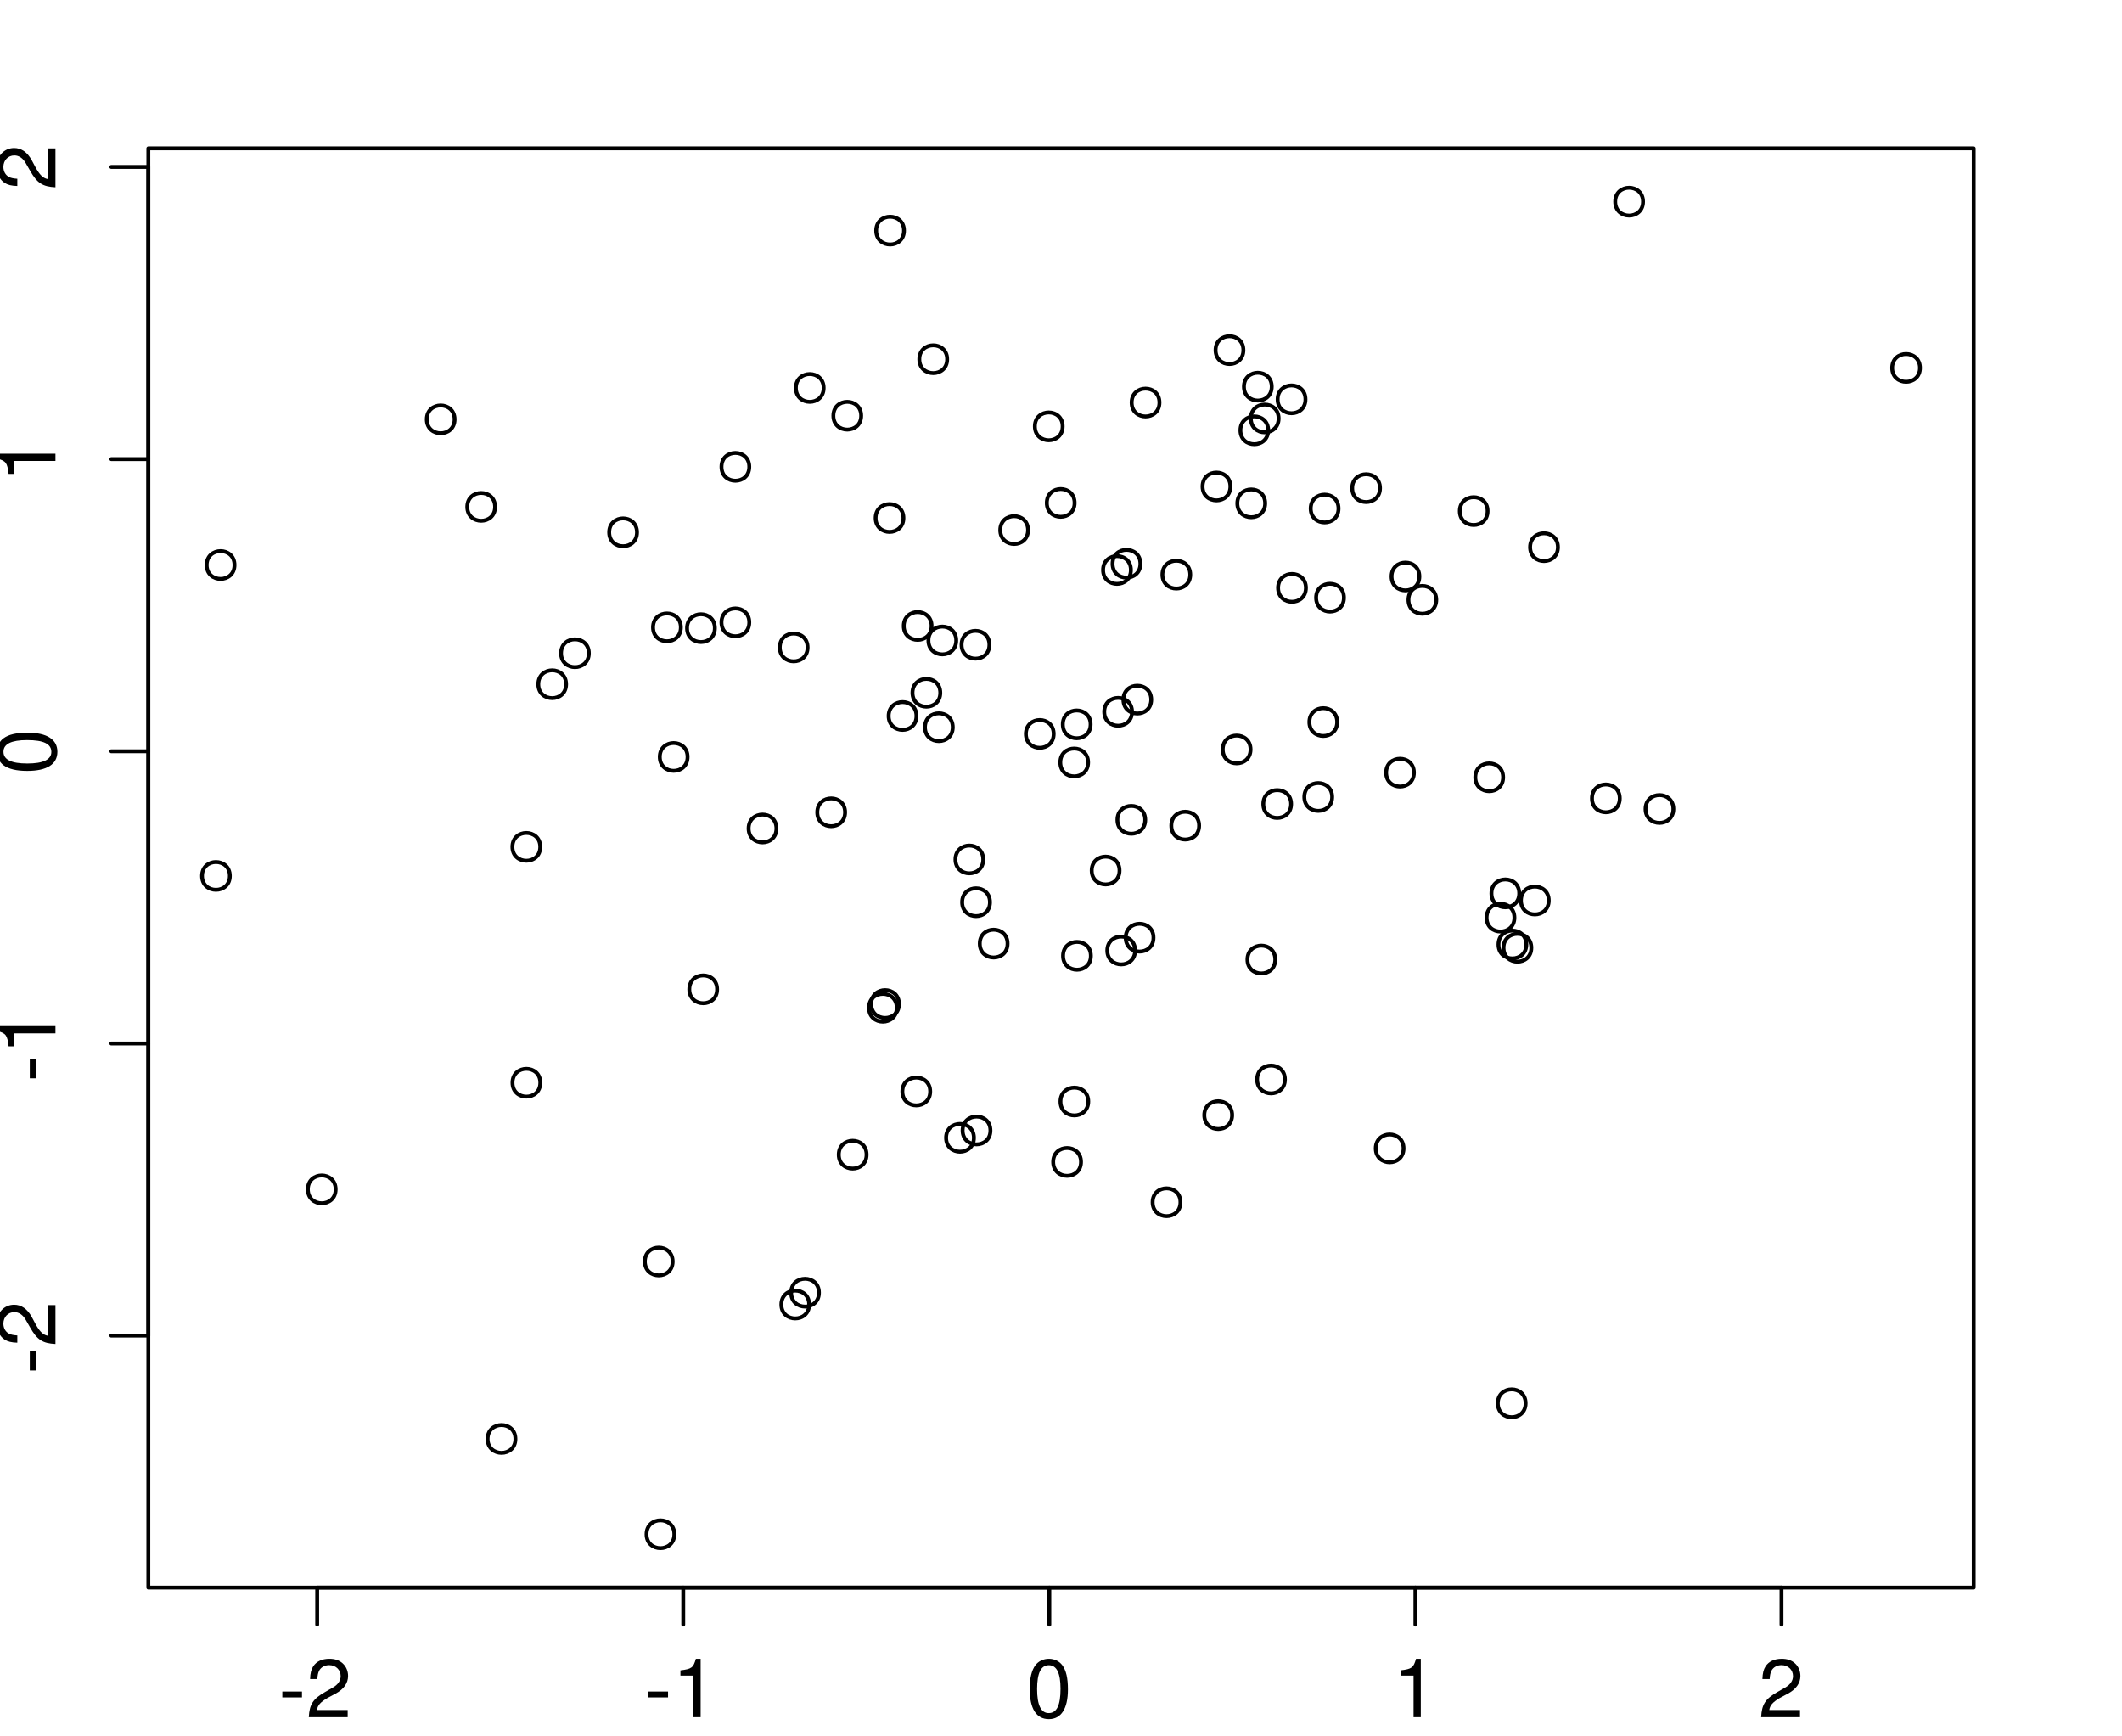 <?xml version="1.0" encoding="UTF-8"?>
<svg xmlns="http://www.w3.org/2000/svg" xmlns:xlink="http://www.w3.org/1999/xlink" width="412pt" height="337pt" viewBox="0 0 412 337" version="1.1">
<defs>
<g>
<symbol overflow="visible" id="glyph0-0">
<path style="stroke:none;" d="M 4.547 -4.984 L 0.734 -4.984 L 0.734 -3.844 L 4.547 -3.844 Z M 4.547 -4.984 "/>
</symbol>
<symbol overflow="visible" id="glyph0-1">
<path style="stroke:none;" d="M 8.094 -1.391 L 2.125 -1.391 C 2.266 -2.312 2.781 -2.906 4.172 -3.734 L 5.781 -4.594 C 7.359 -5.453 8.172 -6.625 8.172 -8.016 C 8.172 -8.953 7.797 -9.844 7.125 -10.453 C 6.453 -11.062 5.609 -11.344 4.547 -11.344 C 3.109 -11.344 2.031 -10.828 1.406 -9.875 C 1.016 -9.266 0.828 -8.562 0.797 -7.406 L 2.203 -7.406 C 2.25 -8.172 2.359 -8.641 2.547 -9.016 C 2.906 -9.703 3.641 -10.109 4.5 -10.109 C 5.781 -10.109 6.734 -9.203 6.734 -7.984 C 6.734 -7.094 6.203 -6.312 5.203 -5.75 L 3.734 -4.906 C 1.359 -3.562 0.672 -2.5 0.547 0 L 8.094 0 Z M 8.094 -1.391 "/>
</symbol>
<symbol overflow="visible" id="glyph0-2">
<path style="stroke:none;" d="M 4.141 -8.078 L 4.141 0 L 5.547 0 L 5.547 -11.344 L 4.625 -11.344 C 4.125 -9.594 3.812 -9.359 1.625 -9.094 L 1.625 -8.078 Z M 4.141 -8.078 "/>
</symbol>
<symbol overflow="visible" id="glyph0-3">
<path style="stroke:none;" d="M 4.406 -11.344 C 3.344 -11.344 2.391 -10.875 1.797 -10.094 C 1.062 -9.109 0.688 -7.578 0.688 -5.484 C 0.688 -1.656 1.969 0.375 4.406 0.375 C 6.797 0.375 8.109 -1.656 8.109 -5.391 C 8.109 -7.594 7.766 -9.078 7.016 -10.094 C 6.422 -10.891 5.469 -11.344 4.406 -11.344 Z M 4.406 -10.094 C 5.922 -10.094 6.672 -8.562 6.672 -5.516 C 6.672 -2.297 5.938 -0.797 4.375 -0.797 C 2.875 -0.797 2.125 -2.375 2.125 -5.469 C 2.125 -8.578 2.875 -10.094 4.406 -10.094 Z M 4.406 -10.094 "/>
</symbol>
<symbol overflow="visible" id="glyph1-0">
<path style="stroke:none;" d="M -4.984 -4.547 L -4.984 -0.734 L -3.844 -0.734 L -3.844 -4.547 Z M -4.984 -4.547 "/>
</symbol>
<symbol overflow="visible" id="glyph1-1">
<path style="stroke:none;" d="M -1.391 -8.094 L -1.391 -2.125 C -2.312 -2.266 -2.906 -2.781 -3.734 -4.172 L -4.594 -5.781 C -5.453 -7.359 -6.625 -8.172 -8.016 -8.172 C -8.953 -8.172 -9.844 -7.797 -10.453 -7.125 C -11.062 -6.453 -11.344 -5.609 -11.344 -4.547 C -11.344 -3.109 -10.828 -2.031 -9.875 -1.406 C -9.266 -1.016 -8.562 -0.828 -7.406 -0.797 L -7.406 -2.203 C -8.172 -2.25 -8.641 -2.359 -9.016 -2.547 C -9.703 -2.906 -10.109 -3.641 -10.109 -4.5 C -10.109 -5.781 -9.203 -6.734 -7.984 -6.734 C -7.094 -6.734 -6.312 -6.203 -5.75 -5.203 L -4.906 -3.734 C -3.562 -1.359 -2.5 -0.672 0 -0.547 L 0 -8.094 Z M -1.391 -8.094 "/>
</symbol>
<symbol overflow="visible" id="glyph1-2">
<path style="stroke:none;" d="M -8.078 -4.141 L 0 -4.141 L 0 -5.547 L -11.344 -5.547 L -11.344 -4.625 C -9.594 -4.125 -9.359 -3.812 -9.094 -1.625 L -8.078 -1.625 Z M -8.078 -4.141 "/>
</symbol>
<symbol overflow="visible" id="glyph1-3">
<path style="stroke:none;" d="M -11.344 -4.406 C -11.344 -3.344 -10.875 -2.391 -10.094 -1.797 C -9.109 -1.062 -7.578 -0.688 -5.484 -0.688 C -1.656 -0.688 0.375 -1.969 0.375 -4.406 C 0.375 -6.797 -1.656 -8.109 -5.391 -8.109 C -7.594 -8.109 -9.078 -7.766 -10.094 -7.016 C -10.891 -6.422 -11.344 -5.469 -11.344 -4.406 Z M -10.094 -4.406 C -10.094 -5.922 -8.562 -6.672 -5.516 -6.672 C -2.297 -6.672 -0.797 -5.938 -0.797 -4.375 C -0.797 -2.875 -2.375 -2.125 -5.469 -2.125 C -8.578 -2.125 -10.094 -2.875 -10.094 -4.406 Z M -10.094 -4.406 "/>
</symbol>
</g>
<clipPath id="clip1">
  <path d="M 28.801 28.801 L 384.199 28.801 L 384.199 309.199 L 28.801 309.199 Z M 28.801 28.801 "/>
</clipPath>
</defs>
<g id="surface857">
<rect x="0" y="0" width="412" height="337" style="fill:rgb(100%,100%,100%);fill-opacity:1;stroke:none;"/>
<g clip-path="url(#clip1)" clip-rule="nonzero">
<path style="fill:none;stroke-width:0.75;stroke-linecap:round;stroke-linejoin:round;stroke:rgb(0%,0%,0%);stroke-opacity:1;stroke-miterlimit:10;" d="M 104.902 210.191 C 104.902 213.793 99.504 213.793 99.504 210.191 C 99.504 206.594 104.902 206.594 104.902 210.191 "/>
<path style="fill:none;stroke-width:0.75;stroke-linecap:round;stroke-linejoin:round;stroke:rgb(0%,0%,0%);stroke-opacity:1;stroke-miterlimit:10;" d="M 238.887 94.441 C 238.887 98.043 233.484 98.043 233.484 94.441 C 233.484 90.844 238.887 90.844 238.887 94.441 "/>
<path style="fill:none;stroke-width:0.75;stroke-linecap:round;stroke-linejoin:round;stroke:rgb(0%,0%,0%);stroke-opacity:1;stroke-miterlimit:10;" d="M 253.551 114.125 C 253.551 117.727 248.148 117.727 248.148 114.125 C 248.148 110.523 253.551 110.523 253.551 114.125 "/>
<path style="fill:none;stroke-width:0.75;stroke-linecap:round;stroke-linejoin:round;stroke:rgb(0%,0%,0%);stroke-opacity:1;stroke-miterlimit:10;" d="M 258.645 154.723 C 258.645 158.32 253.242 158.32 253.242 154.723 C 253.242 151.121 258.645 151.121 258.645 154.723 "/>
<path style="fill:none;stroke-width:0.75;stroke-linecap:round;stroke-linejoin:round;stroke:rgb(0%,0%,0%);stroke-opacity:1;stroke-miterlimit:10;" d="M 222.352 159.156 C 222.352 162.758 216.953 162.758 216.953 159.156 C 216.953 155.555 222.352 155.555 222.352 159.156 "/>
<path style="fill:none;stroke-width:0.75;stroke-linecap:round;stroke-linejoin:round;stroke:rgb(0%,0%,0%);stroke-opacity:1;stroke-miterlimit:10;" d="M 175.406 100.562 C 175.406 104.16 170.008 104.16 170.008 100.562 C 170.008 96.961 175.406 96.961 175.406 100.562 "/>
<path style="fill:none;stroke-width:0.75;stroke-linecap:round;stroke-linejoin:round;stroke:rgb(0%,0%,0%);stroke-opacity:1;stroke-miterlimit:10;" d="M 372.773 71.422 C 372.773 75.02 367.375 75.02 367.375 71.422 C 367.375 67.82 372.773 67.82 372.773 71.422 "/>
<path style="fill:none;stroke-width:0.75;stroke-linecap:round;stroke-linejoin:round;stroke:rgb(0%,0%,0%);stroke-opacity:1;stroke-miterlimit:10;" d="M 223.957 182.031 C 223.957 185.633 218.559 185.633 218.559 182.031 C 218.559 178.434 223.957 178.434 223.957 182.031 "/>
<path style="fill:none;stroke-width:0.75;stroke-linecap:round;stroke-linejoin:round;stroke:rgb(0%,0%,0%);stroke-opacity:1;stroke-miterlimit:10;" d="M 96.125 98.398 C 96.125 102 90.723 102 90.723 98.398 C 90.723 94.801 96.125 94.801 96.125 98.398 "/>
<path style="fill:none;stroke-width:0.75;stroke-linecap:round;stroke-linejoin:round;stroke:rgb(0%,0%,0%);stroke-opacity:1;stroke-miterlimit:10;" d="M 246.23 83.535 C 246.23 87.137 240.832 87.137 240.832 83.535 C 240.832 79.934 246.23 79.934 246.23 83.535 "/>
<path style="fill:none;stroke-width:0.75;stroke-linecap:round;stroke-linejoin:round;stroke:rgb(0%,0%,0%);stroke-opacity:1;stroke-miterlimit:10;" d="M 211.746 140.621 C 211.746 144.219 206.348 144.219 206.348 140.621 C 206.348 137.02 211.746 137.02 211.746 140.621 "/>
<path style="fill:none;stroke-width:0.75;stroke-linecap:round;stroke-linejoin:round;stroke:rgb(0%,0%,0%);stroke-opacity:1;stroke-miterlimit:10;" d="M 239.223 216.48 C 239.223 220.082 233.82 220.082 233.82 216.48 C 233.82 212.879 239.223 212.879 239.223 216.48 "/>
<path style="fill:none;stroke-width:0.75;stroke-linecap:round;stroke-linejoin:round;stroke:rgb(0%,0%,0%);stroke-opacity:1;stroke-miterlimit:10;" d="M 183.895 69.738 C 183.895 73.336 178.492 73.336 178.492 69.738 C 178.492 66.137 183.895 66.137 183.895 69.738 "/>
<path style="fill:none;stroke-width:0.75;stroke-linecap:round;stroke-linejoin:round;stroke:rgb(0%,0%,0%);stroke-opacity:1;stroke-miterlimit:10;" d="M 114.328 126.812 C 114.328 130.414 108.93 130.414 108.93 126.812 C 108.93 123.215 114.328 123.215 114.328 126.812 "/>
<path style="fill:none;stroke-width:0.75;stroke-linecap:round;stroke-linejoin:round;stroke:rgb(0%,0%,0%);stroke-opacity:1;stroke-miterlimit:10;" d="M 109.91 132.832 C 109.91 136.434 104.512 136.434 104.512 132.832 C 104.512 129.23 109.91 129.23 109.91 132.832 "/>
<path style="fill:none;stroke-width:0.75;stroke-linecap:round;stroke-linejoin:round;stroke:rgb(0%,0%,0%);stroke-opacity:1;stroke-miterlimit:10;" d="M 130.926 297.852 C 130.926 301.453 125.527 301.453 125.527 297.852 C 125.527 294.25 130.926 294.25 130.926 297.852 "/>
<path style="fill:none;stroke-width:0.75;stroke-linecap:round;stroke-linejoin:round;stroke:rgb(0%,0%,0%);stroke-opacity:1;stroke-miterlimit:10;" d="M 217.363 169 C 217.363 172.602 211.961 172.602 211.961 169 C 211.961 165.398 217.363 165.398 217.363 169 "/>
<path style="fill:none;stroke-width:0.75;stroke-linecap:round;stroke-linejoin:round;stroke:rgb(0%,0%,0%);stroke-opacity:1;stroke-miterlimit:10;" d="M 132.191 121.793 C 132.191 125.391 126.789 125.391 126.789 121.793 C 126.789 118.191 132.191 118.191 132.191 121.793 "/>
<path style="fill:none;stroke-width:0.75;stroke-linecap:round;stroke-linejoin:round;stroke:rgb(0%,0%,0%);stroke-opacity:1;stroke-miterlimit:10;" d="M 104.891 164.402 C 104.891 168 99.488 168 99.488 164.402 C 99.488 160.801 104.891 160.801 104.891 164.402 "/>
<path style="fill:none;stroke-width:0.75;stroke-linecap:round;stroke-linejoin:round;stroke:rgb(0%,0%,0%);stroke-opacity:1;stroke-miterlimit:10;" d="M 139.23 192.059 C 139.23 195.66 133.832 195.66 133.832 192.059 C 133.832 188.461 139.23 188.461 139.23 192.059 "/>
<path style="fill:none;stroke-width:0.75;stroke-linecap:round;stroke-linejoin:round;stroke:rgb(0%,0%,0%);stroke-opacity:1;stroke-miterlimit:10;" d="M 296.34 183.363 C 296.34 186.961 290.938 186.961 290.938 183.363 C 290.938 179.762 296.34 179.762 296.34 183.363 "/>
<path style="fill:none;stroke-width:0.75;stroke-linecap:round;stroke-linejoin:round;stroke:rgb(0%,0%,0%);stroke-opacity:1;stroke-miterlimit:10;" d="M 291.84 150.898 C 291.84 154.5 286.441 154.5 286.441 150.898 C 286.441 147.297 291.84 147.297 291.84 150.898 "/>
<path style="fill:none;stroke-width:0.75;stroke-linecap:round;stroke-linejoin:round;stroke:rgb(0%,0%,0%);stroke-opacity:1;stroke-miterlimit:10;" d="M 278.859 116.449 C 278.859 120.051 273.461 120.051 273.461 116.449 C 273.461 112.848 278.859 112.848 278.859 116.449 "/>
<path style="fill:none;stroke-width:0.75;stroke-linecap:round;stroke-linejoin:round;stroke:rgb(0%,0%,0%);stroke-opacity:1;stroke-miterlimit:10;" d="M 294.969 173.434 C 294.969 177.035 289.57 177.035 289.57 173.434 C 289.57 169.832 294.969 169.832 294.969 173.434 "/>
<path style="fill:none;stroke-width:0.75;stroke-linecap:round;stroke-linejoin:round;stroke:rgb(0%,0%,0%);stroke-opacity:1;stroke-miterlimit:10;" d="M 211.797 185.559 C 211.797 189.156 206.395 189.156 206.395 185.559 C 206.395 181.957 211.797 181.957 211.797 185.559 "/>
<path style="fill:none;stroke-width:0.75;stroke-linecap:round;stroke-linejoin:round;stroke:rgb(0%,0%,0%);stroke-opacity:1;stroke-miterlimit:10;" d="M 241.41 67.969 C 241.41 71.57 236.012 71.57 236.012 67.969 C 236.012 64.371 241.41 64.371 241.41 67.969 "/>
<path style="fill:none;stroke-width:0.75;stroke-linecap:round;stroke-linejoin:round;stroke:rgb(0%,0%,0%);stroke-opacity:1;stroke-miterlimit:10;" d="M 208.641 97.633 C 208.641 101.23 203.242 101.23 203.242 97.633 C 203.242 94.031 208.641 94.031 208.641 97.633 "/>
<path style="fill:none;stroke-width:0.75;stroke-linecap:round;stroke-linejoin:round;stroke:rgb(0%,0%,0%);stroke-opacity:1;stroke-miterlimit:10;" d="M 180.602 211.895 C 180.602 215.492 175.199 215.492 175.199 211.895 C 175.199 208.293 180.602 208.293 180.602 211.895 "/>
<path style="fill:none;stroke-width:0.75;stroke-linecap:round;stroke-linejoin:round;stroke:rgb(0%,0%,0%);stroke-opacity:1;stroke-miterlimit:10;" d="M 220.391 184.523 C 220.391 188.121 214.988 188.121 214.988 184.523 C 214.988 180.922 220.391 180.922 220.391 184.523 "/>
<path style="fill:none;stroke-width:0.75;stroke-linecap:round;stroke-linejoin:round;stroke:rgb(0%,0%,0%);stroke-opacity:1;stroke-miterlimit:10;" d="M 174.113 195.637 C 174.113 199.238 168.715 199.238 168.715 195.637 C 168.715 192.039 174.113 192.039 174.113 195.637 "/>
<path style="fill:none;stroke-width:0.75;stroke-linecap:round;stroke-linejoin:round;stroke:rgb(0%,0%,0%);stroke-opacity:1;stroke-miterlimit:10;" d="M 167.199 80.707 C 167.199 84.305 161.801 84.305 161.801 80.707 C 161.801 77.105 167.199 77.105 167.199 80.707 "/>
<path style="fill:none;stroke-width:0.75;stroke-linecap:round;stroke-linejoin:round;stroke:rgb(0%,0%,0%);stroke-opacity:1;stroke-miterlimit:10;" d="M 274.523 149.996 C 274.523 153.598 269.125 153.598 269.125 149.996 C 269.125 146.398 274.523 146.398 274.523 149.996 "/>
<path style="fill:none;stroke-width:0.75;stroke-linecap:round;stroke-linejoin:round;stroke:rgb(0%,0%,0%);stroke-opacity:1;stroke-miterlimit:10;" d="M 195.625 183.184 C 195.625 186.785 190.227 186.785 190.227 183.184 C 190.227 179.582 195.625 179.582 195.625 183.184 "/>
<path style="fill:none;stroke-width:0.75;stroke-linecap:round;stroke-linejoin:round;stroke:rgb(0%,0%,0%);stroke-opacity:1;stroke-miterlimit:10;" d="M 150.75 160.832 C 150.75 164.434 145.348 164.434 145.348 160.832 C 145.348 157.234 150.75 157.234 150.75 160.832 "/>
<path style="fill:none;stroke-width:0.75;stroke-linecap:round;stroke-linejoin:round;stroke:rgb(0%,0%,0%);stroke-opacity:1;stroke-miterlimit:10;" d="M 319.008 39.148 C 319.008 42.75 313.605 42.75 313.605 39.148 C 313.605 35.547 319.008 35.547 319.008 39.148 "/>
<path style="fill:none;stroke-width:0.75;stroke-linecap:round;stroke-linejoin:round;stroke:rgb(0%,0%,0%);stroke-opacity:1;stroke-miterlimit:10;" d="M 189.09 220.887 C 189.09 224.484 183.688 224.484 183.688 220.887 C 183.688 217.285 189.09 217.285 189.09 220.887 "/>
<path style="fill:none;stroke-width:0.75;stroke-linecap:round;stroke-linejoin:round;stroke:rgb(0%,0%,0%);stroke-opacity:1;stroke-miterlimit:10;" d="M 248.254 81.234 C 248.254 84.836 242.855 84.836 242.855 81.234 C 242.855 77.637 248.254 77.637 248.254 81.234 "/>
<path style="fill:none;stroke-width:0.75;stroke-linecap:round;stroke-linejoin:round;stroke:rgb(0%,0%,0%);stroke-opacity:1;stroke-miterlimit:10;" d="M 192.297 219.465 C 192.297 223.062 186.895 223.062 186.895 219.465 C 186.895 215.863 192.297 215.863 192.297 219.465 "/>
<path style="fill:none;stroke-width:0.75;stroke-linecap:round;stroke-linejoin:round;stroke:rgb(0%,0%,0%);stroke-opacity:1;stroke-miterlimit:10;" d="M 159.004 250.953 C 159.004 254.555 153.605 254.555 153.605 250.953 C 153.605 247.355 159.004 247.355 159.004 250.953 "/>
<path style="fill:none;stroke-width:0.75;stroke-linecap:round;stroke-linejoin:round;stroke:rgb(0%,0%,0%);stroke-opacity:1;stroke-miterlimit:10;" d="M 204.578 142.48 C 204.578 146.078 199.18 146.078 199.18 142.48 C 199.18 138.879 204.578 138.879 204.578 142.48 "/>
<path style="fill:none;stroke-width:0.75;stroke-linecap:round;stroke-linejoin:round;stroke:rgb(0%,0%,0%);stroke-opacity:1;stroke-miterlimit:10;" d="M 192.207 175.152 C 192.207 178.75 186.805 178.75 186.805 175.152 C 186.805 171.551 192.207 171.551 192.207 175.152 "/>
<path style="fill:none;stroke-width:0.75;stroke-linecap:round;stroke-linejoin:round;stroke:rgb(0%,0%,0%);stroke-opacity:1;stroke-miterlimit:10;" d="M 159.918 75.312 C 159.918 78.914 154.52 78.914 154.52 75.312 C 154.52 71.715 159.918 71.715 159.918 75.312 "/>
<path style="fill:none;stroke-width:0.75;stroke-linecap:round;stroke-linejoin:round;stroke:rgb(0%,0%,0%);stroke-opacity:1;stroke-miterlimit:10;" d="M 253.465 77.527 C 253.465 81.125 248.062 81.125 248.062 77.527 C 248.062 73.926 253.465 73.926 253.465 77.527 "/>
<path style="fill:none;stroke-width:0.75;stroke-linecap:round;stroke-linejoin:round;stroke:rgb(0%,0%,0%);stroke-opacity:1;stroke-miterlimit:10;" d="M 259.883 98.723 C 259.883 102.324 254.48 102.324 254.48 98.723 C 254.48 95.125 259.883 95.125 259.883 98.723 "/>
<path style="fill:none;stroke-width:0.75;stroke-linecap:round;stroke-linejoin:round;stroke:rgb(0%,0%,0%);stroke-opacity:1;stroke-miterlimit:10;" d="M 168.25 224.16 C 168.25 227.762 162.852 227.762 162.852 224.16 C 162.852 220.562 168.25 220.562 168.25 224.16 "/>
<path style="fill:none;stroke-width:0.75;stroke-linecap:round;stroke-linejoin:round;stroke:rgb(0%,0%,0%);stroke-opacity:1;stroke-miterlimit:10;" d="M 250.676 156.086 C 250.676 159.688 245.277 159.688 245.277 156.086 C 245.277 152.488 250.676 152.488 250.676 156.086 "/>
<path style="fill:none;stroke-width:0.75;stroke-linecap:round;stroke-linejoin:round;stroke:rgb(0%,0%,0%);stroke-opacity:1;stroke-miterlimit:10;" d="M 184.984 141.176 C 184.984 144.777 179.586 144.777 179.586 141.176 C 179.586 137.574 184.984 137.574 184.984 141.176 "/>
<path style="fill:none;stroke-width:0.75;stroke-linecap:round;stroke-linejoin:round;stroke:rgb(0%,0%,0%);stroke-opacity:1;stroke-miterlimit:10;" d="M 223.516 135.82 C 223.516 139.418 218.113 139.418 218.113 135.82 C 218.113 132.219 223.516 132.219 223.516 135.82 "/>
<path style="fill:none;stroke-width:0.75;stroke-linecap:round;stroke-linejoin:round;stroke:rgb(0%,0%,0%);stroke-opacity:1;stroke-miterlimit:10;" d="M 272.508 222.941 C 272.508 226.539 267.109 226.539 267.109 222.941 C 267.109 219.34 272.508 219.34 272.508 222.941 "/>
<path style="fill:none;stroke-width:0.75;stroke-linecap:round;stroke-linejoin:round;stroke:rgb(0%,0%,0%);stroke-opacity:1;stroke-miterlimit:10;" d="M 130.602 244.898 C 130.602 248.496 125.199 248.496 125.199 244.898 C 125.199 241.297 130.602 241.297 130.602 244.898 "/>
<path style="fill:none;stroke-width:0.75;stroke-linecap:round;stroke-linejoin:round;stroke:rgb(0%,0%,0%);stroke-opacity:1;stroke-miterlimit:10;" d="M 185.656 124.336 C 185.656 127.938 180.258 127.938 180.258 124.336 C 180.258 120.738 185.656 120.738 185.656 124.336 "/>
<path style="fill:none;stroke-width:0.75;stroke-linecap:round;stroke-linejoin:round;stroke:rgb(0%,0%,0%);stroke-opacity:1;stroke-miterlimit:10;" d="M 302.48 106.223 C 302.48 109.82 297.078 109.82 297.078 106.223 C 297.078 102.621 302.48 102.621 302.48 106.223 "/>
<path style="fill:none;stroke-width:0.75;stroke-linecap:round;stroke-linejoin:round;stroke:rgb(0%,0%,0%);stroke-opacity:1;stroke-miterlimit:10;" d="M 65.168 230.895 C 65.168 234.496 59.77 234.496 59.77 230.895 C 59.77 227.293 65.168 227.293 65.168 230.895 "/>
<path style="fill:none;stroke-width:0.75;stroke-linecap:round;stroke-linejoin:round;stroke:rgb(0%,0%,0%);stroke-opacity:1;stroke-miterlimit:10;" d="M 145.48 90.629 C 145.48 94.227 140.082 94.227 140.082 90.629 C 140.082 87.027 145.48 87.027 145.48 90.629 "/>
<path style="fill:none;stroke-width:0.75;stroke-linecap:round;stroke-linejoin:round;stroke:rgb(0%,0%,0%);stroke-opacity:1;stroke-miterlimit:10;" d="M 249.477 209.559 C 249.477 213.16 244.078 213.16 244.078 209.559 C 244.078 205.961 249.477 205.961 249.477 209.559 "/>
<path style="fill:none;stroke-width:0.75;stroke-linecap:round;stroke-linejoin:round;stroke:rgb(0%,0%,0%);stroke-opacity:1;stroke-miterlimit:10;" d="M 275.578 111.918 C 275.578 115.52 270.18 115.52 270.18 111.918 C 270.18 108.32 275.578 108.32 275.578 111.918 "/>
<path style="fill:none;stroke-width:0.75;stroke-linecap:round;stroke-linejoin:round;stroke:rgb(0%,0%,0%);stroke-opacity:1;stroke-miterlimit:10;" d="M 123.676 103.34 C 123.676 106.938 118.277 106.938 118.277 103.34 C 118.277 99.738 123.676 99.738 123.676 103.34 "/>
<path style="fill:none;stroke-width:0.75;stroke-linecap:round;stroke-linejoin:round;stroke:rgb(0%,0%,0%);stroke-opacity:1;stroke-miterlimit:10;" d="M 324.895 157.055 C 324.895 160.652 319.492 160.652 319.492 157.055 C 319.492 153.453 324.895 153.453 324.895 157.055 "/>
<path style="fill:none;stroke-width:0.75;stroke-linecap:round;stroke-linejoin:round;stroke:rgb(0%,0%,0%);stroke-opacity:1;stroke-miterlimit:10;" d="M 246.914 75.062 C 246.914 78.664 241.516 78.664 241.516 75.062 C 241.516 71.465 246.914 71.465 246.914 75.062 "/>
<path style="fill:none;stroke-width:0.75;stroke-linecap:round;stroke-linejoin:round;stroke:rgb(0%,0%,0%);stroke-opacity:1;stroke-miterlimit:10;" d="M 177.938 138.996 C 177.938 142.594 172.535 142.594 172.535 138.996 C 172.535 135.395 177.938 135.395 177.938 138.996 "/>
<path style="fill:none;stroke-width:0.75;stroke-linecap:round;stroke-linejoin:round;stroke:rgb(0%,0%,0%);stroke-opacity:1;stroke-miterlimit:10;" d="M 221.414 109.445 C 221.414 113.043 216.012 113.043 216.012 109.445 C 216.012 105.844 221.414 105.844 221.414 109.445 "/>
<path style="fill:none;stroke-width:0.75;stroke-linecap:round;stroke-linejoin:round;stroke:rgb(0%,0%,0%);stroke-opacity:1;stroke-miterlimit:10;" d="M 45.527 109.688 C 45.527 113.289 40.125 113.289 40.125 109.688 C 40.125 106.086 45.527 106.086 45.527 109.688 "/>
<path style="fill:none;stroke-width:0.75;stroke-linecap:round;stroke-linejoin:round;stroke:rgb(0%,0%,0%);stroke-opacity:1;stroke-miterlimit:10;" d="M 145.48 120.82 C 145.48 124.418 140.078 124.418 140.078 120.82 C 140.078 117.219 145.48 117.219 145.48 120.82 "/>
<path style="fill:none;stroke-width:0.75;stroke-linecap:round;stroke-linejoin:round;stroke:rgb(0%,0%,0%);stroke-opacity:1;stroke-miterlimit:10;" d="M 288.824 99.219 C 288.824 102.82 283.426 102.82 283.426 99.219 C 283.426 95.621 288.824 95.621 288.824 99.219 "/>
<path style="fill:none;stroke-width:0.75;stroke-linecap:round;stroke-linejoin:round;stroke:rgb(0%,0%,0%);stroke-opacity:1;stroke-miterlimit:10;" d="M 229.191 233.398 C 229.191 236.996 223.789 236.996 223.789 233.398 C 223.789 229.797 229.191 229.797 229.191 233.398 "/>
<path style="fill:none;stroke-width:0.75;stroke-linecap:round;stroke-linejoin:round;stroke:rgb(0%,0%,0%);stroke-opacity:1;stroke-miterlimit:10;" d="M 219.793 138.184 C 219.793 141.785 214.395 141.785 214.395 138.184 C 214.395 134.586 219.793 134.586 219.793 138.184 "/>
<path style="fill:none;stroke-width:0.75;stroke-linecap:round;stroke-linejoin:round;stroke:rgb(0%,0%,0%);stroke-opacity:1;stroke-miterlimit:10;" d="M 259.625 140.176 C 259.625 143.777 254.223 143.777 254.223 140.176 C 254.223 136.578 259.625 136.578 259.625 140.176 "/>
<path style="fill:none;stroke-width:0.75;stroke-linecap:round;stroke-linejoin:round;stroke:rgb(0%,0%,0%);stroke-opacity:1;stroke-miterlimit:10;" d="M 174.547 194.914 C 174.547 198.512 169.145 198.512 169.145 194.914 C 169.145 191.312 174.547 191.312 174.547 194.914 "/>
<path style="fill:none;stroke-width:0.75;stroke-linecap:round;stroke-linejoin:round;stroke:rgb(0%,0%,0%);stroke-opacity:1;stroke-miterlimit:10;" d="M 157.102 253.25 C 157.102 256.852 151.703 256.852 151.703 253.25 C 151.703 249.652 157.102 249.652 157.102 253.25 "/>
<path style="fill:none;stroke-width:0.75;stroke-linecap:round;stroke-linejoin:round;stroke:rgb(0%,0%,0%);stroke-opacity:1;stroke-miterlimit:10;" d="M 300.703 174.816 C 300.703 178.418 295.301 178.418 295.301 174.816 C 295.301 171.215 300.703 171.215 300.703 174.816 "/>
<path style="fill:none;stroke-width:0.75;stroke-linecap:round;stroke-linejoin:round;stroke:rgb(0%,0%,0%);stroke-opacity:1;stroke-miterlimit:10;" d="M 44.625 170.047 C 44.625 173.645 39.227 173.645 39.227 170.047 C 39.227 166.445 44.625 166.445 44.625 170.047 "/>
<path style="fill:none;stroke-width:0.75;stroke-linecap:round;stroke-linejoin:round;stroke:rgb(0%,0%,0%);stroke-opacity:1;stroke-miterlimit:10;" d="M 260.934 116.031 C 260.934 119.629 255.531 119.629 255.531 116.031 C 255.531 112.43 260.934 112.43 260.934 116.031 "/>
<path style="fill:none;stroke-width:0.75;stroke-linecap:round;stroke-linejoin:round;stroke:rgb(0%,0%,0%);stroke-opacity:1;stroke-miterlimit:10;" d="M 182.562 134.492 C 182.562 138.094 177.164 138.094 177.164 134.492 C 177.164 130.895 182.562 130.895 182.562 134.492 "/>
<path style="fill:none;stroke-width:0.75;stroke-linecap:round;stroke-linejoin:round;stroke:rgb(0%,0%,0%);stroke-opacity:1;stroke-miterlimit:10;" d="M 232.816 160.285 C 232.816 163.883 227.418 163.883 227.418 160.285 C 227.418 156.684 232.816 156.684 232.816 160.285 "/>
<path style="fill:none;stroke-width:0.75;stroke-linecap:round;stroke-linejoin:round;stroke:rgb(0%,0%,0%);stroke-opacity:1;stroke-miterlimit:10;" d="M 190.902 166.848 C 190.902 170.449 185.504 170.449 185.504 166.848 C 185.504 163.25 190.902 163.25 190.902 166.848 "/>
<path style="fill:none;stroke-width:0.75;stroke-linecap:round;stroke-linejoin:round;stroke:rgb(0%,0%,0%);stroke-opacity:1;stroke-miterlimit:10;" d="M 133.496 146.945 C 133.496 150.547 128.098 150.547 128.098 146.945 C 128.098 143.348 133.496 143.348 133.496 146.945 "/>
<path style="fill:none;stroke-width:0.75;stroke-linecap:round;stroke-linejoin:round;stroke:rgb(0%,0%,0%);stroke-opacity:1;stroke-miterlimit:10;" d="M 247.602 186.277 C 247.602 189.879 242.199 189.879 242.199 186.277 C 242.199 182.676 247.602 182.676 247.602 186.277 "/>
<path style="fill:none;stroke-width:0.75;stroke-linecap:round;stroke-linejoin:round;stroke:rgb(0%,0%,0%);stroke-opacity:1;stroke-miterlimit:10;" d="M 209.883 225.57 C 209.883 229.168 204.48 229.168 204.48 225.57 C 204.48 221.969 209.883 221.969 209.883 225.57 "/>
<path style="fill:none;stroke-width:0.75;stroke-linecap:round;stroke-linejoin:round;stroke:rgb(0%,0%,0%);stroke-opacity:1;stroke-miterlimit:10;" d="M 296.207 272.43 C 296.207 276.027 290.805 276.027 290.805 272.43 C 290.805 268.828 296.207 268.828 296.207 272.43 "/>
<path style="fill:none;stroke-width:0.75;stroke-linecap:round;stroke-linejoin:round;stroke:rgb(0%,0%,0%);stroke-opacity:1;stroke-miterlimit:10;" d="M 156.797 125.688 C 156.797 129.289 151.398 129.289 151.398 125.688 C 151.398 122.09 156.797 122.09 156.797 125.688 "/>
<path style="fill:none;stroke-width:0.75;stroke-linecap:round;stroke-linejoin:round;stroke:rgb(0%,0%,0%);stroke-opacity:1;stroke-miterlimit:10;" d="M 267.938 94.766 C 267.938 98.367 262.539 98.367 262.539 94.766 C 262.539 91.168 267.938 91.168 267.938 94.766 "/>
<path style="fill:none;stroke-width:0.75;stroke-linecap:round;stroke-linejoin:round;stroke:rgb(0%,0%,0%);stroke-opacity:1;stroke-miterlimit:10;" d="M 164.078 157.695 C 164.078 161.297 158.676 161.297 158.676 157.695 C 158.676 154.094 164.078 154.094 164.078 157.695 "/>
<path style="fill:none;stroke-width:0.75;stroke-linecap:round;stroke-linejoin:round;stroke:rgb(0%,0%,0%);stroke-opacity:1;stroke-miterlimit:10;" d="M 211.262 148.016 C 211.262 151.617 205.863 151.617 205.863 148.016 C 205.863 144.418 211.262 144.418 211.262 148.016 "/>
<path style="fill:none;stroke-width:0.75;stroke-linecap:round;stroke-linejoin:round;stroke:rgb(0%,0%,0%);stroke-opacity:1;stroke-miterlimit:10;" d="M 297.316 183.992 C 297.316 187.594 291.918 187.594 291.918 183.992 C 291.918 180.391 297.316 180.391 297.316 183.992 "/>
<path style="fill:none;stroke-width:0.75;stroke-linecap:round;stroke-linejoin:round;stroke:rgb(0%,0%,0%);stroke-opacity:1;stroke-miterlimit:10;" d="M 100.07 279.352 C 100.07 282.949 94.672 282.949 94.672 279.352 C 94.672 275.75 100.07 275.75 100.07 279.352 "/>
<path style="fill:none;stroke-width:0.75;stroke-linecap:round;stroke-linejoin:round;stroke:rgb(0%,0%,0%);stroke-opacity:1;stroke-miterlimit:10;" d="M 294.031 178.145 C 294.031 181.746 288.629 181.746 288.629 178.145 C 288.629 174.547 294.031 174.547 294.031 178.145 "/>
<path style="fill:none;stroke-width:0.75;stroke-linecap:round;stroke-linejoin:round;stroke:rgb(0%,0%,0%);stroke-opacity:1;stroke-miterlimit:10;" d="M 88.262 81.41 C 88.262 85.012 82.859 85.012 82.859 81.41 C 82.859 77.812 88.262 77.812 88.262 81.41 "/>
<path style="fill:none;stroke-width:0.75;stroke-linecap:round;stroke-linejoin:round;stroke:rgb(0%,0%,0%);stroke-opacity:1;stroke-miterlimit:10;" d="M 211.293 213.84 C 211.293 217.441 205.895 217.441 205.895 213.84 C 205.895 210.242 211.293 210.242 211.293 213.84 "/>
<path style="fill:none;stroke-width:0.75;stroke-linecap:round;stroke-linejoin:round;stroke:rgb(0%,0%,0%);stroke-opacity:1;stroke-miterlimit:10;" d="M 175.516 44.766 C 175.516 48.363 170.113 48.363 170.113 44.766 C 170.113 41.164 175.516 41.164 175.516 44.766 "/>
<path style="fill:none;stroke-width:0.75;stroke-linecap:round;stroke-linejoin:round;stroke:rgb(0%,0%,0%);stroke-opacity:1;stroke-miterlimit:10;" d="M 242.801 145.492 C 242.801 149.094 237.402 149.094 237.402 145.492 C 237.402 141.895 242.801 141.895 242.801 145.492 "/>
<path style="fill:none;stroke-width:0.75;stroke-linecap:round;stroke-linejoin:round;stroke:rgb(0%,0%,0%);stroke-opacity:1;stroke-miterlimit:10;" d="M 192.098 125.168 C 192.098 128.77 186.695 128.77 186.695 125.168 C 186.695 121.566 192.098 121.566 192.098 125.168 "/>
<path style="fill:none;stroke-width:0.75;stroke-linecap:round;stroke-linejoin:round;stroke:rgb(0%,0%,0%);stroke-opacity:1;stroke-miterlimit:10;" d="M 138.793 121.945 C 138.793 125.547 133.395 125.547 133.395 121.945 C 133.395 118.348 138.793 118.348 138.793 121.945 "/>
<path style="fill:none;stroke-width:0.75;stroke-linecap:round;stroke-linejoin:round;stroke:rgb(0%,0%,0%);stroke-opacity:1;stroke-miterlimit:10;" d="M 199.602 102.906 C 199.602 106.504 194.203 106.504 194.203 102.906 C 194.203 99.305 199.602 99.305 199.602 102.906 "/>
<path style="fill:none;stroke-width:0.75;stroke-linecap:round;stroke-linejoin:round;stroke:rgb(0%,0%,0%);stroke-opacity:1;stroke-miterlimit:10;" d="M 219.57 110.656 C 219.57 114.254 214.168 114.254 214.168 110.656 C 214.168 107.055 219.57 107.055 219.57 110.656 "/>
<path style="fill:none;stroke-width:0.75;stroke-linecap:round;stroke-linejoin:round;stroke:rgb(0%,0%,0%);stroke-opacity:1;stroke-miterlimit:10;" d="M 206.32 82.773 C 206.32 86.371 200.922 86.371 200.922 82.773 C 200.922 79.172 206.32 79.172 206.32 82.773 "/>
<path style="fill:none;stroke-width:0.75;stroke-linecap:round;stroke-linejoin:round;stroke:rgb(0%,0%,0%);stroke-opacity:1;stroke-miterlimit:10;" d="M 225.117 78.148 C 225.117 81.75 219.715 81.75 219.715 78.148 C 219.715 74.547 225.117 74.547 225.117 78.148 "/>
<path style="fill:none;stroke-width:0.75;stroke-linecap:round;stroke-linejoin:round;stroke:rgb(0%,0%,0%);stroke-opacity:1;stroke-miterlimit:10;" d="M 180.871 121.52 C 180.871 125.121 175.469 125.121 175.469 121.52 C 175.469 117.922 180.871 117.922 180.871 121.52 "/>
<path style="fill:none;stroke-width:0.75;stroke-linecap:round;stroke-linejoin:round;stroke:rgb(0%,0%,0%);stroke-opacity:1;stroke-miterlimit:10;" d="M 314.488 154.988 C 314.488 158.59 309.09 158.59 309.09 154.988 C 309.09 151.391 314.488 151.391 314.488 154.988 "/>
<path style="fill:none;stroke-width:0.75;stroke-linecap:round;stroke-linejoin:round;stroke:rgb(0%,0%,0%);stroke-opacity:1;stroke-miterlimit:10;" d="M 245.637 97.715 C 245.637 101.316 240.234 101.316 240.234 97.715 C 240.234 94.117 245.637 94.117 245.637 97.715 "/>
<path style="fill:none;stroke-width:0.75;stroke-linecap:round;stroke-linejoin:round;stroke:rgb(0%,0%,0%);stroke-opacity:1;stroke-miterlimit:10;" d="M 231.094 111.559 C 231.094 115.156 225.691 115.156 225.691 111.559 C 225.691 107.957 231.094 107.957 231.094 111.559 "/>
</g>
<path style="fill:none;stroke-width:0.75;stroke-linecap:round;stroke-linejoin:round;stroke:rgb(0%,0%,0%);stroke-opacity:1;stroke-miterlimit:10;" d="M 61.582 308.199 L 345.887 308.199 "/>
<path style="fill:none;stroke-width:0.75;stroke-linecap:round;stroke-linejoin:round;stroke:rgb(0%,0%,0%);stroke-opacity:1;stroke-miterlimit:10;" d="M 61.582 308.199 L 61.582 315.398 "/>
<path style="fill:none;stroke-width:0.75;stroke-linecap:round;stroke-linejoin:round;stroke:rgb(0%,0%,0%);stroke-opacity:1;stroke-miterlimit:10;" d="M 132.656 308.199 L 132.656 315.398 "/>
<path style="fill:none;stroke-width:0.75;stroke-linecap:round;stroke-linejoin:round;stroke:rgb(0%,0%,0%);stroke-opacity:1;stroke-miterlimit:10;" d="M 203.734 308.199 L 203.734 315.398 "/>
<path style="fill:none;stroke-width:0.75;stroke-linecap:round;stroke-linejoin:round;stroke:rgb(0%,0%,0%);stroke-opacity:1;stroke-miterlimit:10;" d="M 274.809 308.199 L 274.809 315.398 "/>
<path style="fill:none;stroke-width:0.75;stroke-linecap:round;stroke-linejoin:round;stroke:rgb(0%,0%,0%);stroke-opacity:1;stroke-miterlimit:10;" d="M 345.887 308.199 L 345.887 315.398 "/>
<g style="fill:rgb(0%,0%,0%);fill-opacity:1;">
  <use xlink:href="#glyph0-0" x="54.082" y="333.369"/>
  <use xlink:href="#glyph0-1" x="59.41" y="333.369"/>
</g>
<g style="fill:rgb(0%,0%,0%);fill-opacity:1;">
  <use xlink:href="#glyph0-0" x="125.156" y="333.369"/>
  <use xlink:href="#glyph0-2" x="130.484" y="333.369"/>
</g>
<g style="fill:rgb(0%,0%,0%);fill-opacity:1;">
  <use xlink:href="#glyph0-3" x="199.234" y="333.369"/>
</g>
<g style="fill:rgb(0%,0%,0%);fill-opacity:1;">
  <use xlink:href="#glyph0-2" x="270.309" y="333.369"/>
</g>
<g style="fill:rgb(0%,0%,0%);fill-opacity:1;">
  <use xlink:href="#glyph0-1" x="341.387" y="333.369"/>
</g>
<path style="fill:none;stroke-width:0.75;stroke-linecap:round;stroke-linejoin:round;stroke:rgb(0%,0%,0%);stroke-opacity:1;stroke-miterlimit:10;" d="M 28.801 259.289 L 28.801 32.406 "/>
<path style="fill:none;stroke-width:0.75;stroke-linecap:round;stroke-linejoin:round;stroke:rgb(0%,0%,0%);stroke-opacity:1;stroke-miterlimit:10;" d="M 28.801 259.289 L 21.602 259.289 "/>
<path style="fill:none;stroke-width:0.75;stroke-linecap:round;stroke-linejoin:round;stroke:rgb(0%,0%,0%);stroke-opacity:1;stroke-miterlimit:10;" d="M 28.801 202.57 L 21.602 202.57 "/>
<path style="fill:none;stroke-width:0.75;stroke-linecap:round;stroke-linejoin:round;stroke:rgb(0%,0%,0%);stroke-opacity:1;stroke-miterlimit:10;" d="M 28.801 145.848 L 21.602 145.848 "/>
<path style="fill:none;stroke-width:0.75;stroke-linecap:round;stroke-linejoin:round;stroke:rgb(0%,0%,0%);stroke-opacity:1;stroke-miterlimit:10;" d="M 28.801 89.129 L 21.602 89.129 "/>
<path style="fill:none;stroke-width:0.75;stroke-linecap:round;stroke-linejoin:round;stroke:rgb(0%,0%,0%);stroke-opacity:1;stroke-miterlimit:10;" d="M 28.801 32.406 L 21.602 32.406 "/>
<g style="fill:rgb(0%,0%,0%);fill-opacity:1;">
  <use xlink:href="#glyph1-0" x="10.768" y="266.789"/>
  <use xlink:href="#glyph1-1" x="10.768" y="261.461"/>
</g>
<g style="fill:rgb(0%,0%,0%);fill-opacity:1;">
  <use xlink:href="#glyph1-0" x="10.768" y="210.07"/>
  <use xlink:href="#glyph1-2" x="10.768" y="204.742"/>
</g>
<g style="fill:rgb(0%,0%,0%);fill-opacity:1;">
  <use xlink:href="#glyph1-3" x="10.768" y="150.348"/>
</g>
<g style="fill:rgb(0%,0%,0%);fill-opacity:1;">
  <use xlink:href="#glyph1-2" x="10.768" y="93.629"/>
</g>
<g style="fill:rgb(0%,0%,0%);fill-opacity:1;">
  <use xlink:href="#glyph1-1" x="10.768" y="36.906"/>
</g>
<path style="fill:none;stroke-width:0.75;stroke-linecap:round;stroke-linejoin:round;stroke:rgb(0%,0%,0%);stroke-opacity:1;stroke-miterlimit:10;" d="M 28.801 308.199 L 383.199 308.199 L 383.199 28.801 L 28.801 28.801 L 28.801 308.199 "/>
</g>
</svg>
